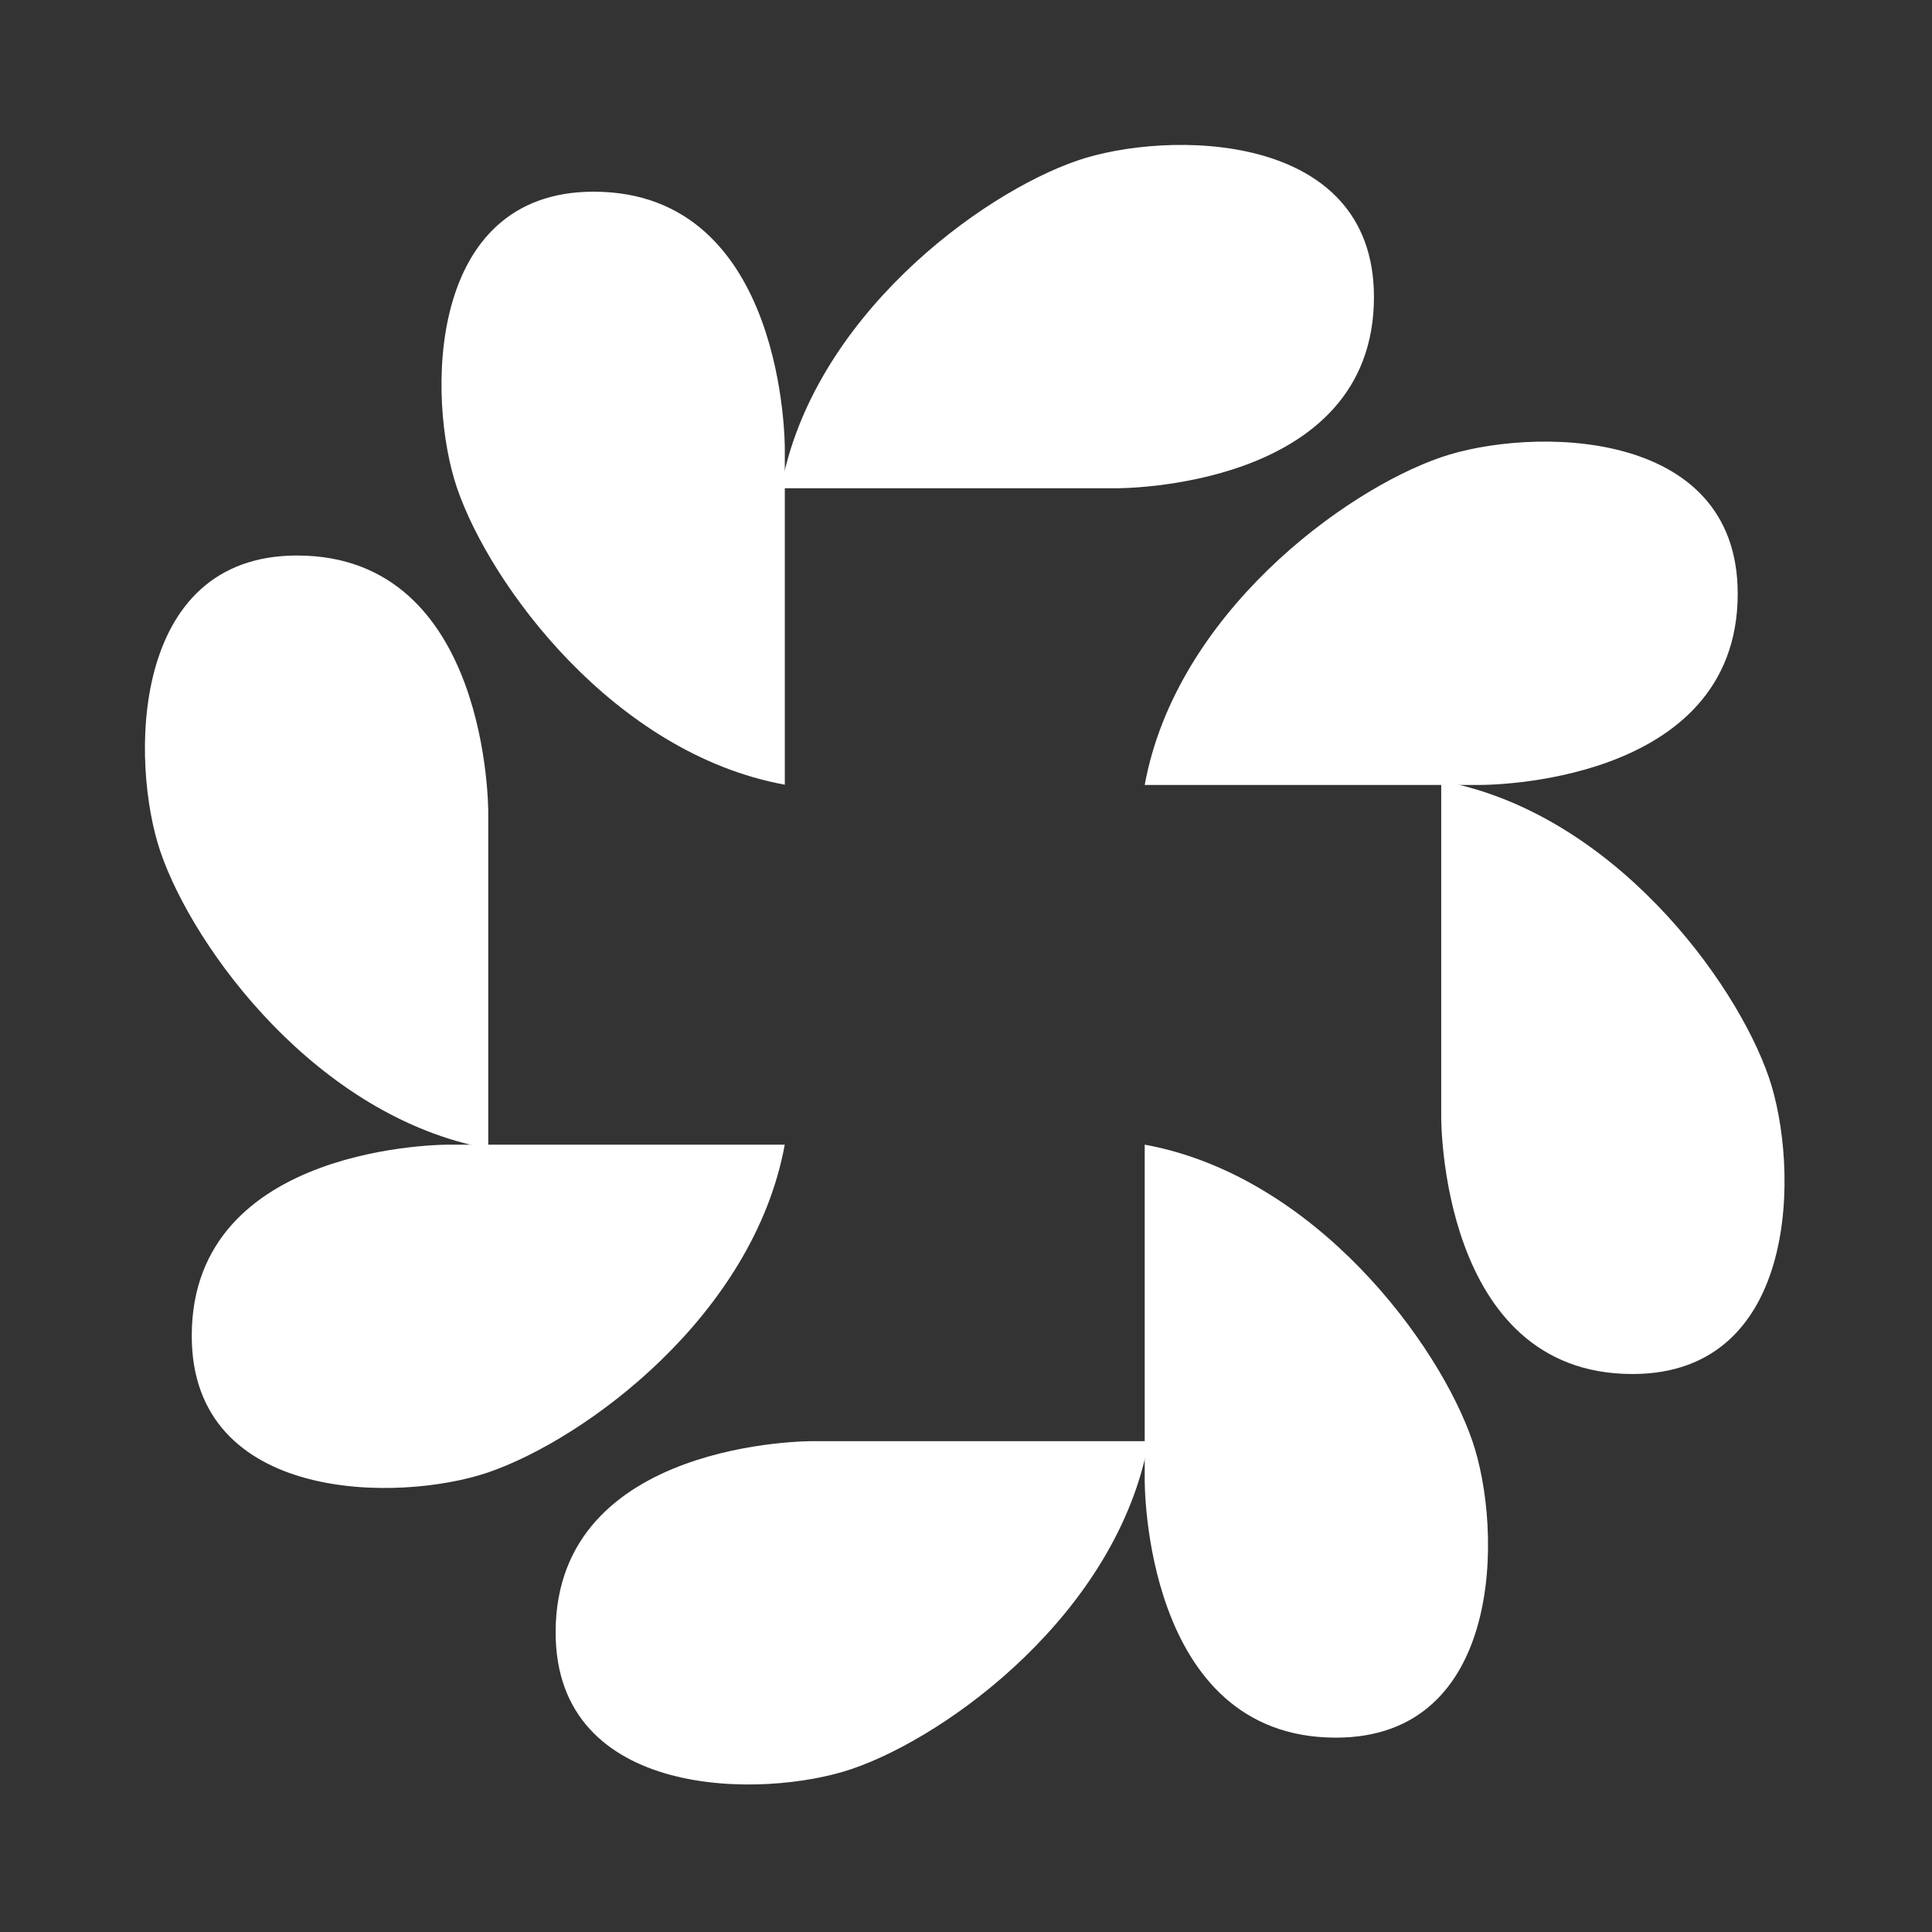 <?xml version="1.0" encoding="UTF-8"?>
<svg id="_레이어_2" data-name="레이어 2" xmlns="http://www.w3.org/2000/svg" viewBox="0 0 320 320">
  <rect x="0" y="0" width="320" height="320" fill="#333333" stroke="none"/>
  <g id="Logo">
    <g id="symbol_17_03_0001_01" data-name="symbol 17 03 0001 01">
      <rect id="Rectangle_19" data-name="Rectangle 19" width="320" height="320" fill="none"/>
      <path id="Path_200" data-name="Path 200" d="M189.6,130.01h55.57s42.65,.33,42.65-31.67c0-27.79-34.43-27.64-49.11-22.61-16.11,5.52-43.94,26.01-49.11,54.28Z" fill="#fff"/>
      <path id="Path_201" data-name="Path 201" d="M238.71,129.36v55.57s-.33,42.65,31.67,42.65c27.79,0,27.64-34.43,22.61-49.11-5.52-16.11-26.01-43.94-54.28-49.11Z" fill="#fff"/>
      <path id="Path_202" data-name="Path 202" d="M189.6,189.59v55.57s-.33,42.65,31.67,42.65c27.79,0,27.64-34.42,22.61-49.11-5.52-16.12-26.01-43.94-54.28-49.11Z" fill="#fff"/>
      <path id="Path_203" data-name="Path 203" d="M190.25,238.7h-55.57s-42.65-.33-42.65,31.67c0,27.79,34.42,27.64,49.11,22.61,16.12-5.52,43.94-26.01,49.11-54.28Z" fill="#fff"/>
      <path id="Path_204" data-name="Path 204" d="M129.98,189.59h-55.57s-42.65-.33-42.65,31.67c0,27.79,34.43,27.64,49.11,22.61,16.11-5.52,43.94-26.01,49.11-54.28Z" fill="#fff"/>
      <path id="Path_205" data-name="Path 205" d="M80.87,190.23v-55.57s.33-42.65-31.67-42.65c-27.79,0-27.64,34.43-22.61,49.11,5.52,16.11,26.01,43.94,54.28,49.11Z" fill="#fff"/>
      <path id="Path_206" data-name="Path 206" d="M129.99,129.97v-55.57s.33-42.65-31.67-42.65c-27.79,0-27.64,34.43-22.61,49.11,5.52,16.11,26.01,43.94,54.28,49.11Z" fill="#fff"/>
      <path id="Path_207" data-name="Path 207" d="M129.35,80.87h55.57s42.65,.33,42.65-31.67c0-27.79-34.43-27.64-49.11-22.61-16.11,5.52-43.94,26.01-49.11,54.28Z" fill="#fff"/>
    </g>
  </g>
</svg>